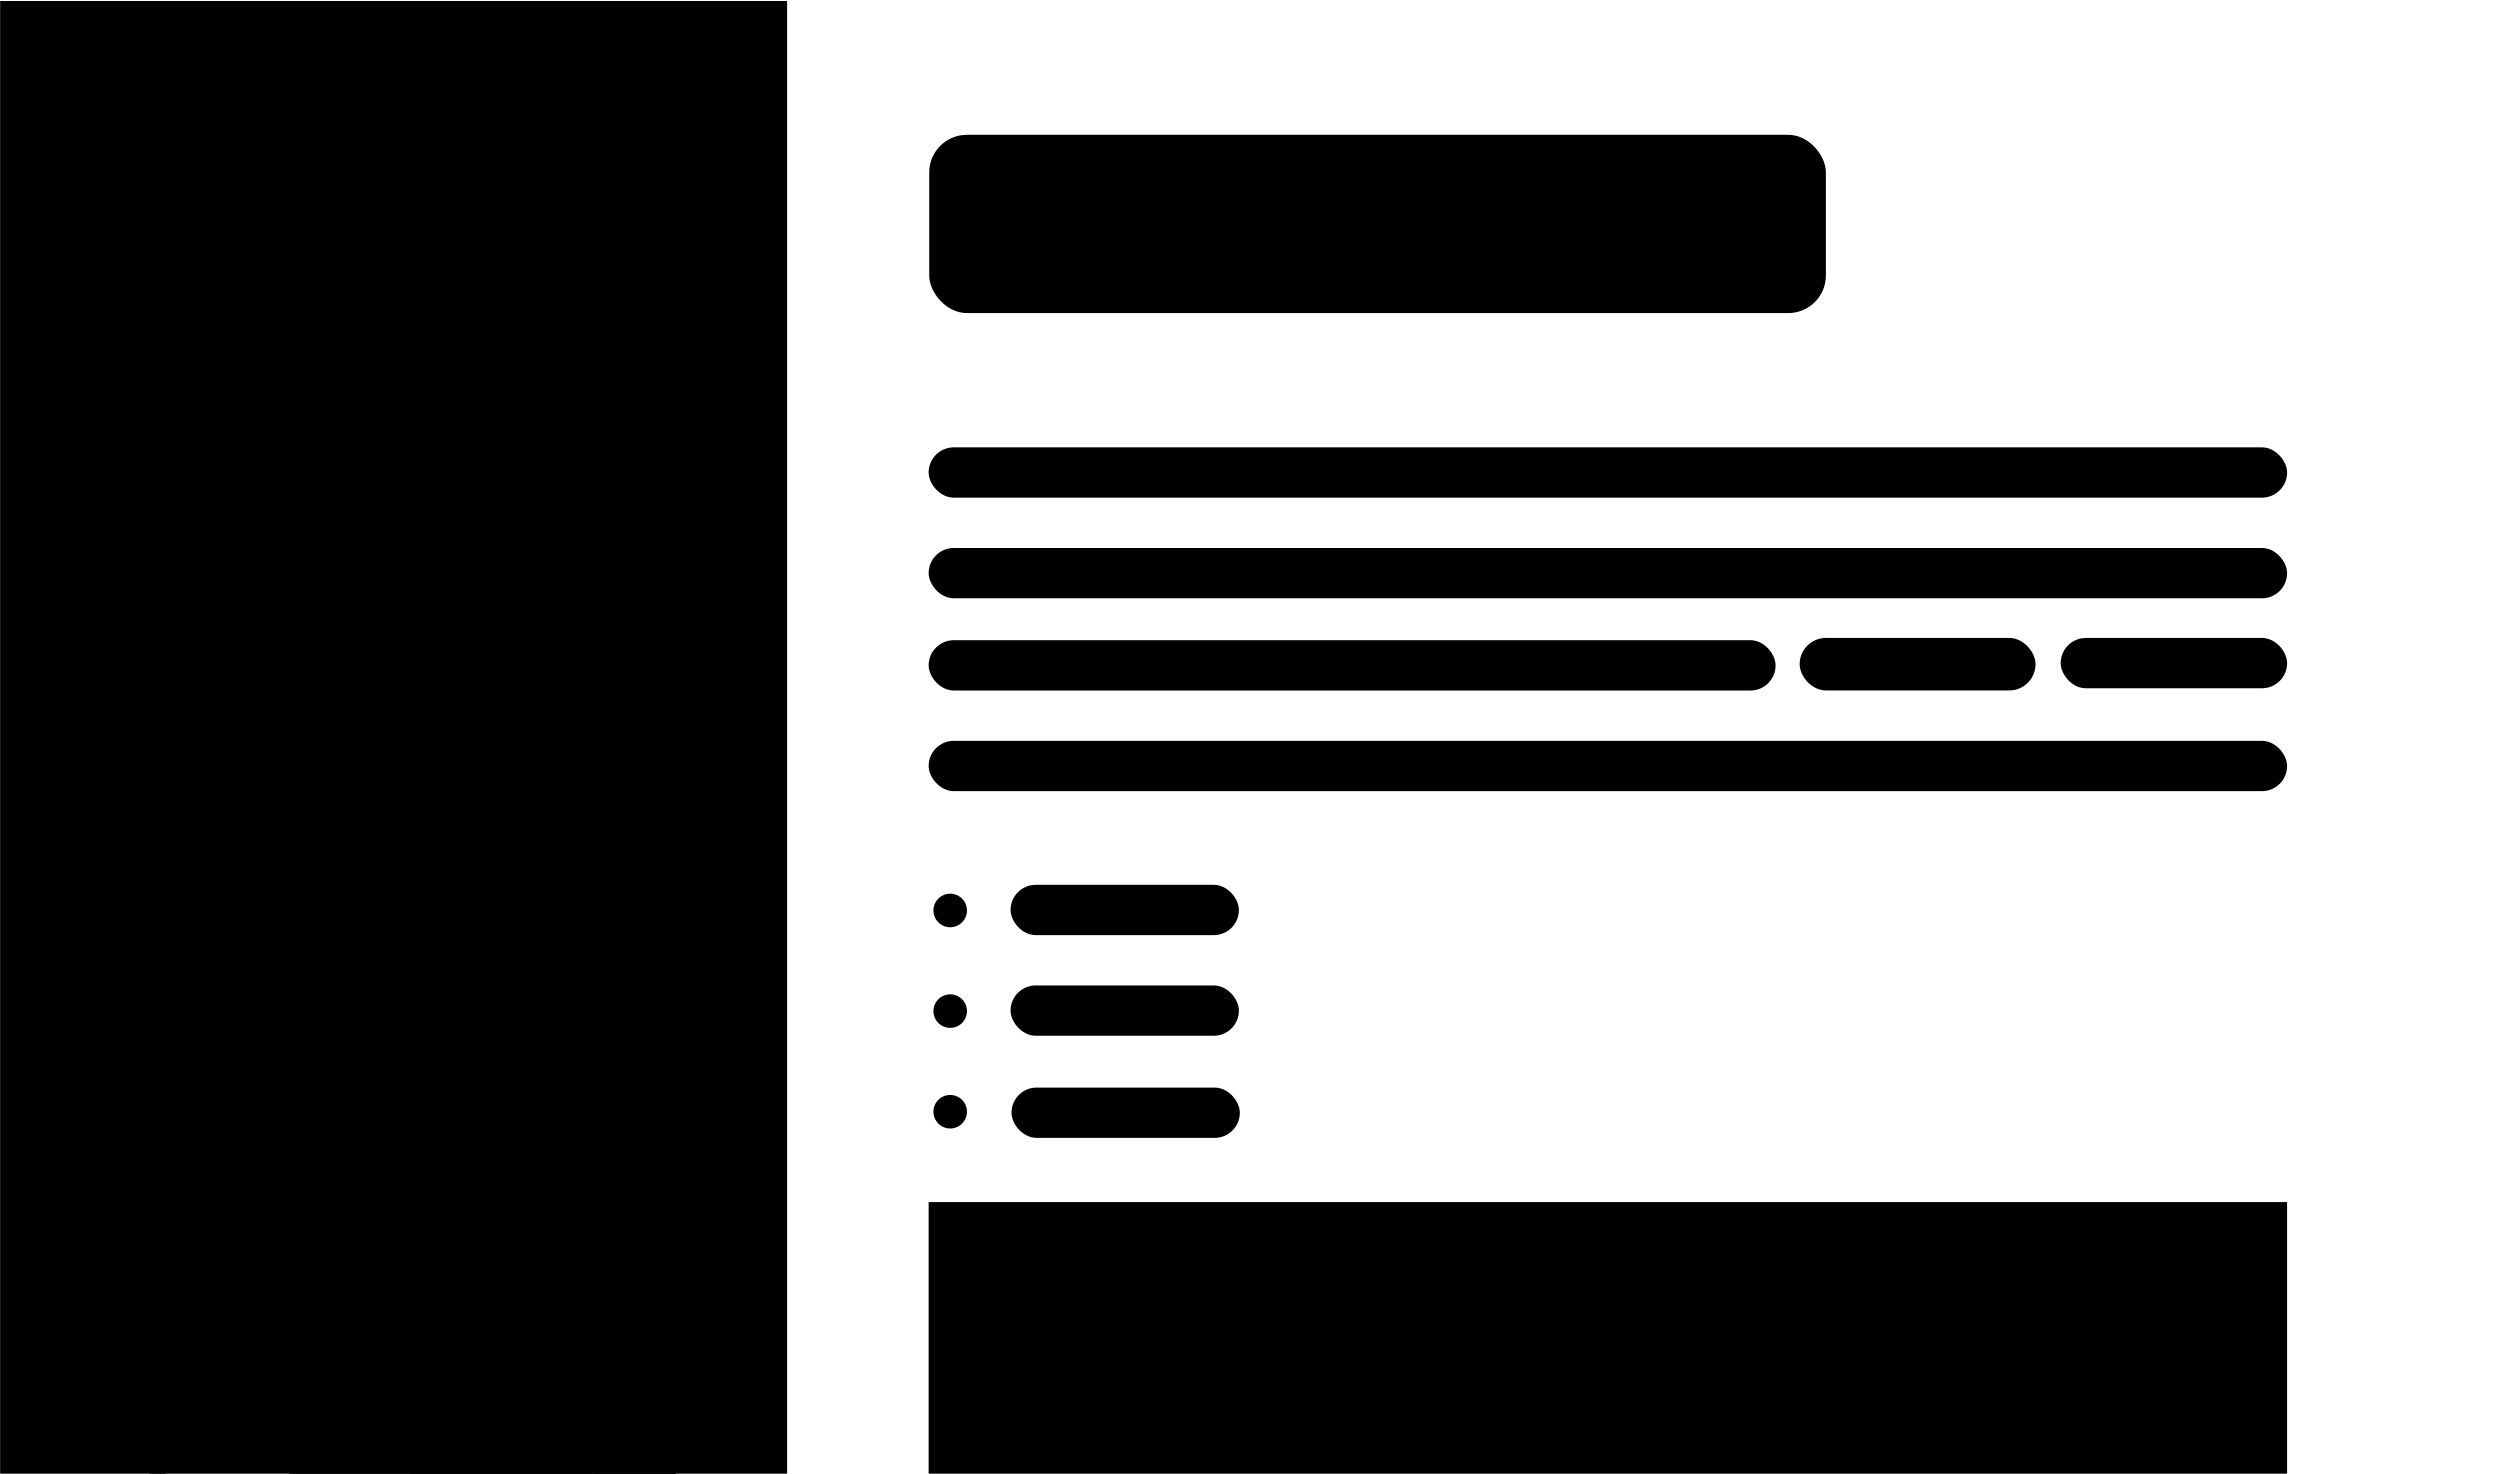 <svg class="primer-spec-theme-preview-default-light" viewBox="30.774 27.546 298.133 175.743" xmlns="http://www.w3.org/2000/svg" role="img" style="background-color: rgb(13, 17, 23);">
<defs><style>.primer-spec-theme-preview-default-dark .sidebar-bg{fill:#0d1117;stroke:#0d1117;}.primer-spec-theme-preview-default-dark .sidebar-heading{fill:#cccccc;}.primer-spec-theme-preview-default-dark .sidebar-toc-h1-link{fill:#58a6ff;}.primer-spec-theme-preview-default-dark .sidebar-active-toc-section-bg{fill:#e4d93f;}.primer-spec-theme-preview-default-dark .sidebar-active-toc-section-link{fill:#0d1117;}.primer-spec-theme-preview-default-dark .sidebar-toc-section-link{fill:#cccccc;}.primer-spec-theme-preview-default-dark .sidebar-toc-h1-border-color{fill:#555;}.primer-spec-theme-preview-default-dark .main-heading-link{fill:#58a6ff;}.primer-spec-theme-preview-default-dark .main-text{fill:#c9d1d9;}.primer-spec-theme-preview-default-dark .main-header-border-bottom{fill:none;stroke:#21262d;stroke-miterlimit:10;}.primer-spec-theme-preview-default-dark .main-link{fill:#58a6ff;}.primer-spec-theme-preview-default-dark .main-table-pre{fill:#161b22;stroke:rgb(60, 62, 66);stroke-width:0.2}.primer-spec-theme-preview-default-dark .sidebar-border{fill:none;stroke:#21262d;stroke-miterlimit:10;}</style></defs>
<rect class="sidebar-bg" x="30.79" y="27.669" width="93.85" height="175.646"></rect><rect class="sidebar-heading" x="43.588" y="43.623" width="41" height="10.26" rx="5"></rect><rect class="sidebar-toc-h1-link" x="43.588" y="62.993" width="58" height="10.26" rx="5"></rect><path class="sidebar-active-toc-section-bg" d="M 65.268 81.893 L 124.518 81.893 C 124.518 81.893 124.518 81.893 124.518 81.893 L 124.518 99.893 C 124.518 99.893 124.518 99.893 124.518 99.893 L 65.268 99.893 C 60.435 99.893 56.518 95.976 56.518 91.143 L 56.518 90.633 C 56.523 85.805 60.439 81.893 65.268 81.893 Z"></path><rect class="sidebar-active-toc-section-link" x="64.748" y="85.853" width="47.77" height="10.26" rx="5.13"></rect><rect class="sidebar-toc-section-link" x="64.438" y="105.573" width="48.08" height="10.26" rx="5"></rect><rect class="sidebar-toc-section-link" x="64.438" y="124.573" width="48.08" height="10.26" rx="5.13"></rect><rect class="sidebar-toc-h1-border-color" x="-50.518" y="-135.883" width="2" height="55" transform="matrix(-1, 0, 0, -1, 0, 0)"></rect><rect class="main-heading-link" x="141.588" y="43.623" width="106.93" height="21.26" rx="4.49"></rect><rect class="main-text" x="141.518" y="80.893" width="162" height="6" rx="3"></rect><line class="main-header-border-bottom" x1="141.588" y1="72.623" x2="306.858" y2="72.623"></line><rect class="main-text" x="141.518" y="103.893" width="101" height="6" rx="3"></rect><rect class="main-link" x="245.388" y="103.623" width="28.13" height="6.26" rx="3.13"></rect><rect class="main-text" x="276.518" y="103.623" width="27" height="6" rx="3"></rect><rect class="main-table-pre" x="141.518" y="170.893" width="162" height="32.424" style=""></rect><circle class="main-text" cx="144.088" cy="136.123" r="2"></circle><circle class="main-text" cx="144.088" cy="160.123" r="2"></circle><circle class="main-text" cx="144.088" cy="148.123" r="2"></circle><rect class="main-link" x="151.288" y="133.063" width="27.23" height="6" rx="3"></rect><rect class="main-link" x="151.288" y="145.063" width="27.23" height="6" rx="3"></rect><rect class="sidebar-toc-h1-link" x="43.638" y="148.663" width="58" height="10.26" rx="5"></rect><rect class="sidebar-toc-h1-border-color" x="-50.518" y="-203.281" width="1.95" height="36.728" transform="matrix(-1, 0, 0, -1, 0, 0)" style=""></rect><rect class="sidebar-toc-section-link" x="64.888" y="166.803" width="48.08" height="10.26" rx="5"></rect><rect class="sidebar-toc-section-link" x="64.888" y="183.803" width="48.08" height="10.26" rx="5.13"></rect><path class="sidebar-toc-section-link" d="M 65.248 203.3 C 66.2 202.04 67.796 201.283 69.504 201.283 L 107.283 201.283 C 108.94 201.285 110.459 202.119 111.424 203.317" style=""></path><rect class="main-text" x="141.518" y="92.893" width="162" height="6" rx="3"></rect><rect class="main-text" x="141.518" y="115.893" width="162" height="6" rx="3"></rect><rect class="main-link" x="151.398" y="157.243" width="27.23" height="6" rx="3"></rect><line class="sidebar-border" x1="124.588" y1="27.623" x2="124.588" y2="203.317" style=""></line>
</svg>